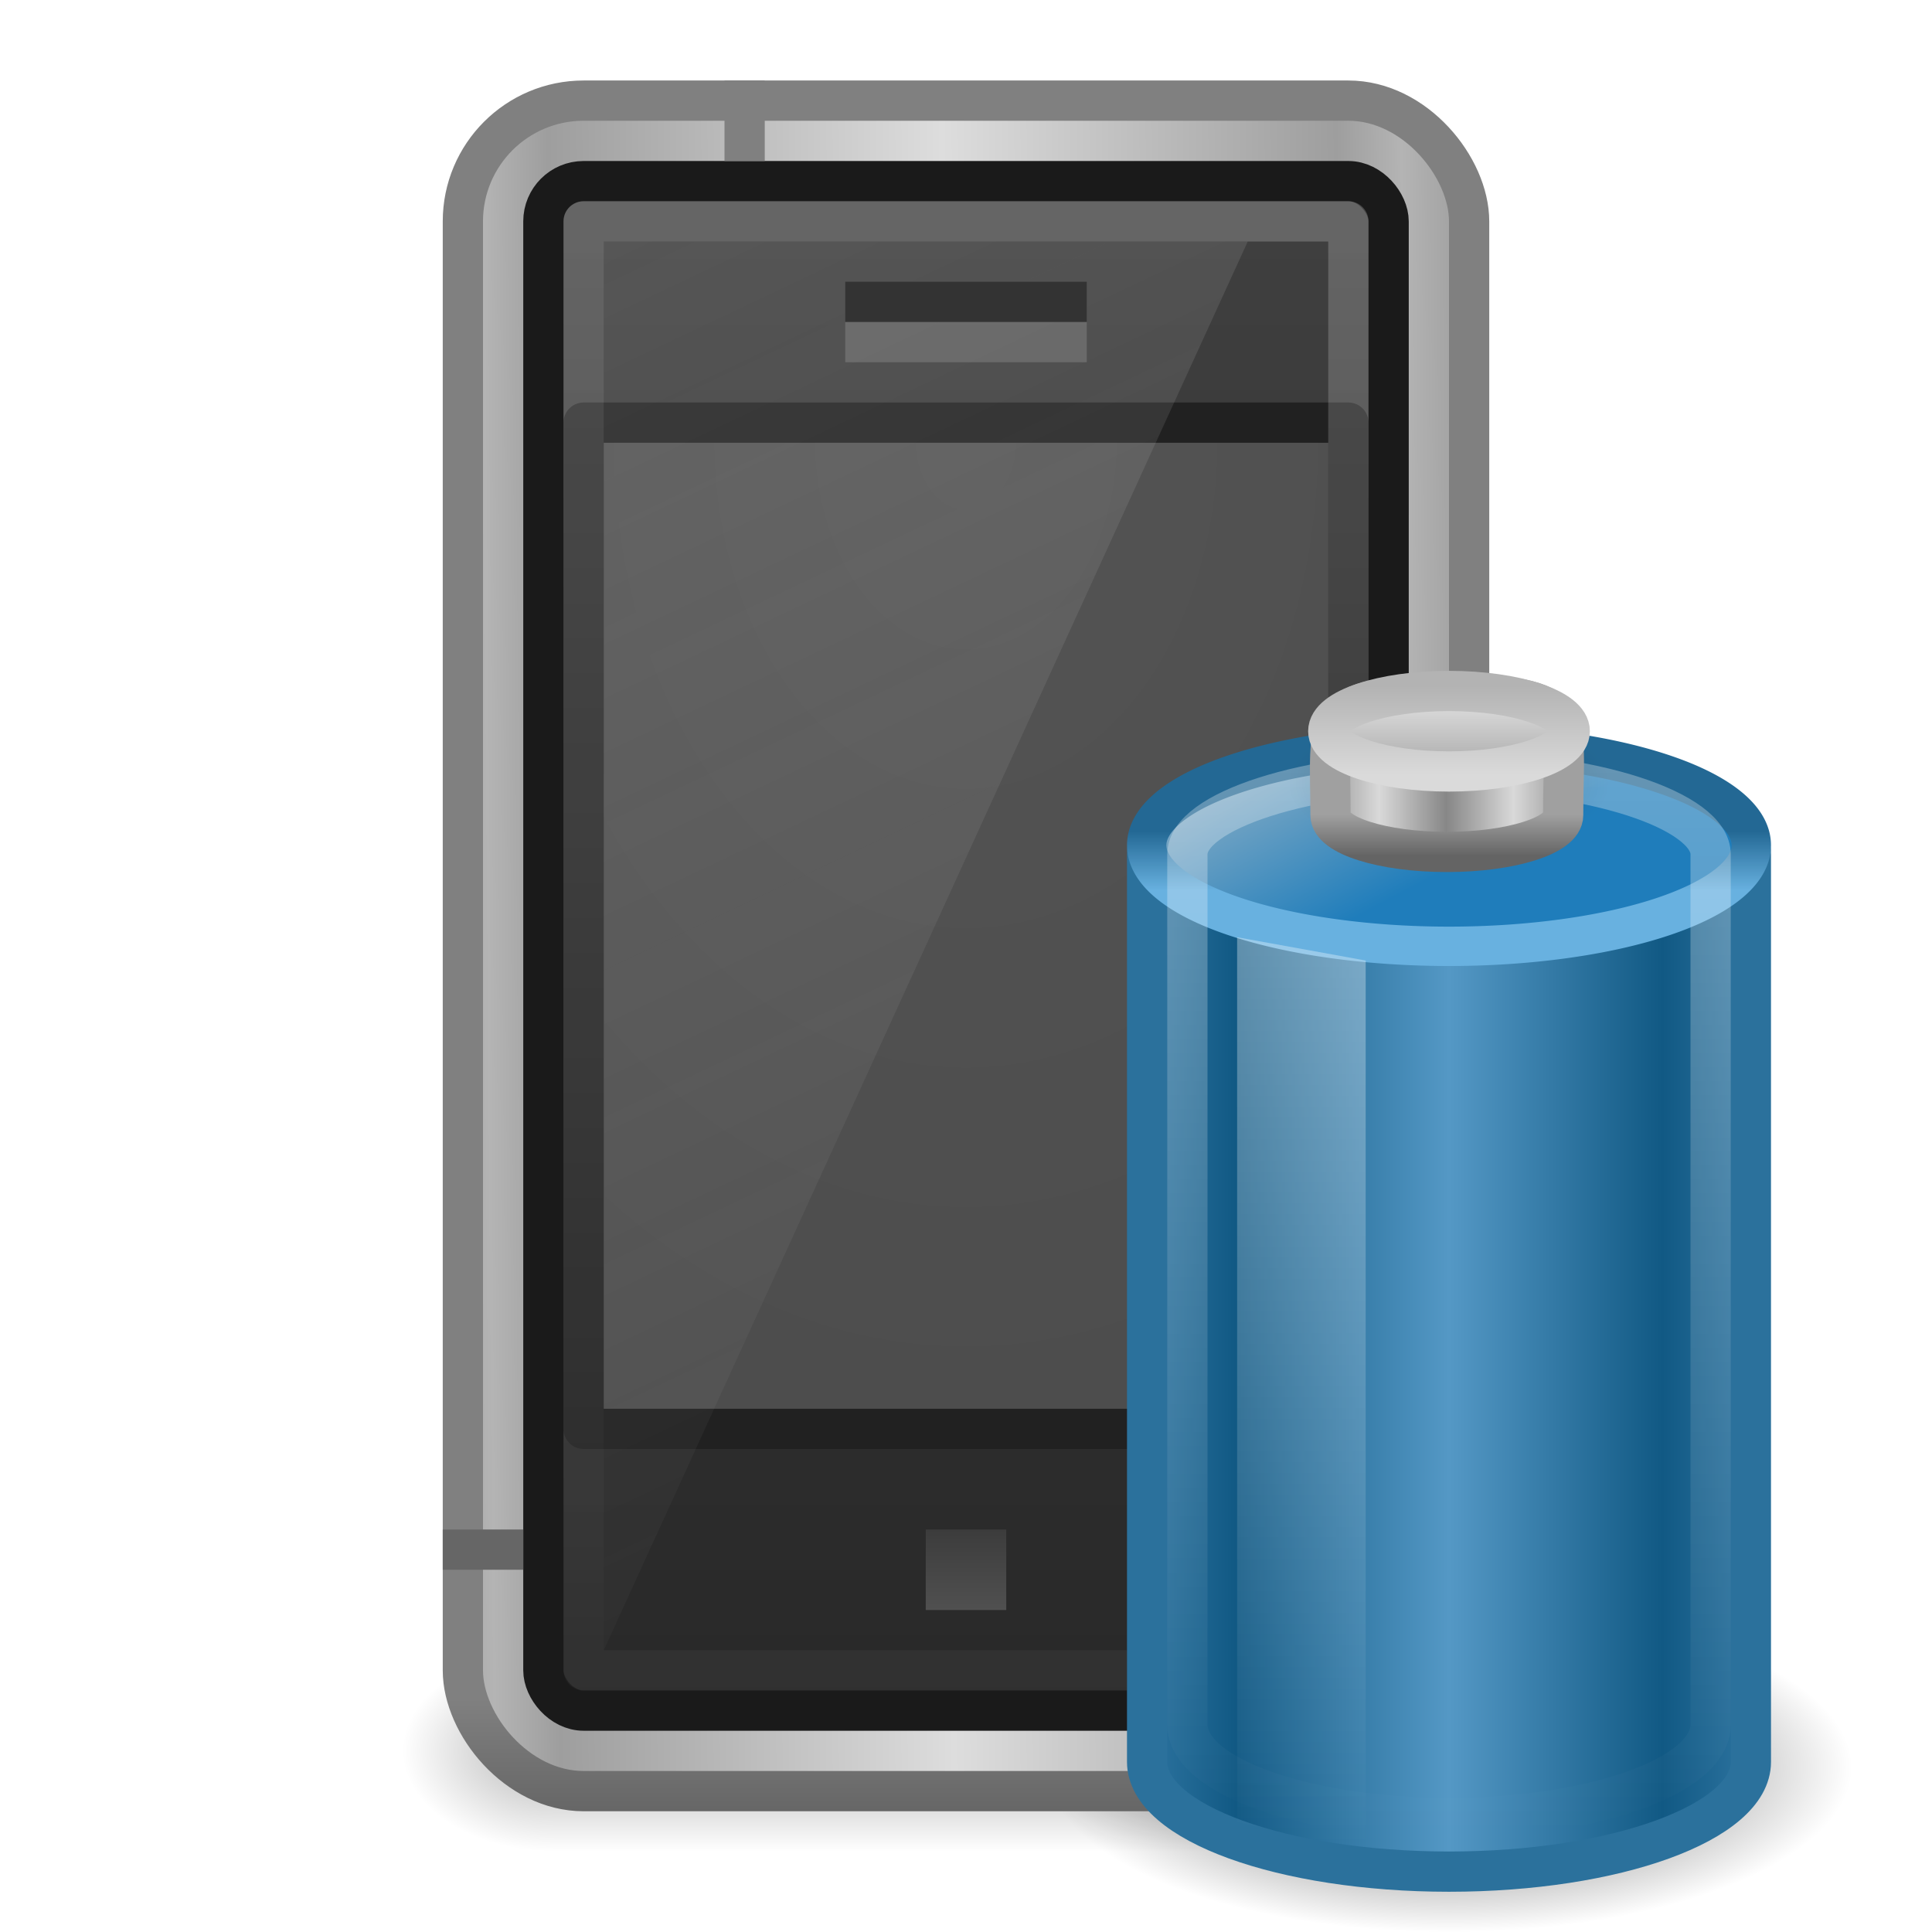 <?xml version="1.0" encoding="UTF-8" standalone="no"?>
<!-- Created with Inkscape (http://www.inkscape.org/) -->

<svg
   xmlns:dc="http://purl.org/dc/elements/1.1/"
   xmlns:cc="http://creativecommons.org/ns#"
   xmlns:rdf="http://www.w3.org/1999/02/22-rdf-syntax-ns#"
   xmlns:svg="http://www.w3.org/2000/svg"
   xmlns="http://www.w3.org/2000/svg"
   xmlns:xlink="http://www.w3.org/1999/xlink"
   xmlns:inkscape="http://www.inkscape.org/namespaces/inkscape"
   version="1.1"
   width="48"
   height="48"
   id="svg4174">
  <defs
     id="defs4176">
    <linearGradient
       x1="23.5"
       y1="11.149"
       x2="23.5"
       y2="39.851"
       id="linearGradient3241"
       xlink:href="#linearGradient3254-8-457"
       gradientUnits="userSpaceOnUse"
       gradientTransform="matrix(0.639,0,0,0.951,21.153,7.926)" />
    <linearGradient
       id="linearGradient3254-8-457">
      <stop
         id="stop4669"
         style="stop-color:#ffffff;stop-opacity:1"
         offset="0" />
      <stop
         id="stop4671"
         style="stop-color:#ffffff;stop-opacity:0"
         offset="1" />
    </linearGradient>
    <linearGradient
       x1="102.308"
       y1="-2.393"
       x2="102.308"
       y2="-24.582"
       id="linearGradient3244"
       xlink:href="#linearGradient3844-9-5-84"
       gradientUnits="userSpaceOnUse"
       gradientTransform="matrix(0.12,0,0,0.098,23.578,19.485)"
       spreadMethod="reflect" />
    <linearGradient
       id="linearGradient3844-9-5-84">
      <stop
         id="stop4693"
         style="stop-color:#a6a6a6;stop-opacity:1"
         offset="0" />
      <stop
         id="stop4695"
         style="stop-color:#e8e8e8;stop-opacity:1"
         offset="1" />
    </linearGradient>
    <linearGradient
       x1="109.956"
       y1="-24.911"
       x2="109.956"
       y2="-2.376"
       id="linearGradient3247"
       xlink:href="#linearGradient2509-6-3-746"
       gradientUnits="userSpaceOnUse"
       gradientTransform="matrix(0.12,0,0,0.098,23.578,19.485)" />
    <linearGradient
       id="linearGradient2509-6-3-746">
      <stop
         id="stop4699"
         style="stop-color:#b3b3b3;stop-opacity:1"
         offset="0" />
      <stop
         id="stop4701"
         style="stop-color:#dadada;stop-opacity:1"
         offset="1" />
    </linearGradient>
    <linearGradient
       x1="103.95"
       y1="-7.666"
       x2="89.424"
       y2="-7.666"
       id="linearGradient3250"
       xlink:href="#linearGradient2793-2-0-669"
       gradientUnits="userSpaceOnUse"
       gradientTransform="matrix(0.115,0,0,0.089,23.981,21.457)"
       spreadMethod="reflect" />
    <linearGradient
       id="linearGradient2793-2-0-669">
      <stop
         id="stop4681"
         style="stop-color:#878787;stop-opacity:1"
         offset="0" />
      <stop
         id="stop4683"
         style="stop-color:#d9d9d9;stop-opacity:1"
         offset="1" />
    </linearGradient>
    <linearGradient
       x1="89.018"
       y1="22.537"
       x2="89.018"
       y2="27.546"
       id="linearGradient3252"
       xlink:href="#linearGradient3858-1-3-594"
       gradientUnits="userSpaceOnUse"
       gradientTransform="matrix(0.251,0,0,0.206,12.273,15.594)" />
    <linearGradient
       id="linearGradient3858-1-3-594">
      <stop
         id="stop4687"
         style="stop-color:#a0a0a0;stop-opacity:1"
         offset="0" />
      <stop
         id="stop4689"
         style="stop-color:#646464;stop-opacity:1"
         offset="1" />
    </linearGradient>
    <radialGradient
       cx="23.857"
       cy="40"
       r="17.143"
       fx="23.857"
       fy="40"
       id="radialGradient3255"
       xlink:href="#linearGradient4126-65-434-2-3-659"
       gradientUnits="userSpaceOnUse"
       gradientTransform="matrix(0.233,0,0,0.106,30.433,15.223)" />
    <linearGradient
       id="linearGradient4126-65-434-2-3-659">
      <stop
         id="stop4675"
         style="stop-color:#000000;stop-opacity:1"
         offset="0" />
      <stop
         id="stop4677"
         style="stop-color:#000000;stop-opacity:0"
         offset="1" />
    </linearGradient>
    <linearGradient
       x1="23.5"
       y1="11.149"
       x2="23.5"
       y2="39.851"
       id="linearGradient3258"
       xlink:href="#linearGradient3254-8-457"
       gradientUnits="userSpaceOnUse"
       gradientTransform="matrix(0.589,0,0,0.929,22.164,8.488)" />
    <linearGradient
       x1="15.036"
       y1="11.206"
       x2="19.777"
       y2="18.185"
       id="linearGradient3224"
       xlink:href="#linearGradient3592-990-183-196-279-371-272-744-724-968-605-252-895-210"
       gradientUnits="userSpaceOnUse"
       gradientTransform="matrix(0.584,0,0,0.457,21.979,14.576)" />
    <linearGradient
       id="linearGradient3592-990-183-196-279-371-272-744-724-968-605-252-895-210">
      <stop
         id="stop3869"
         style="stop-color:#7aa7c4;stop-opacity:1"
         offset="0" />
      <stop
         id="stop3871"
         style="stop-color:#1f7dbb;stop-opacity:1"
         offset="1" />
    </linearGradient>
    <linearGradient
       x1="24"
       y1="16.525"
       x2="24"
       y2="13.285"
       id="linearGradient3226"
       xlink:href="#linearGradient3598-871-484-814-161-889-287-317-39-832-801-67-687-466"
       gradientUnits="userSpaceOnUse"
       gradientTransform="matrix(0.584,0,0,0.457,21.979,14.576)" />
    <linearGradient
       id="linearGradient3598-871-484-814-161-889-287-317-39-832-801-67-687-466">
      <stop
         id="stop3875"
         style="stop-color:#68b1e0;stop-opacity:1"
         offset="0" />
      <stop
         id="stop3877"
         style="stop-color:#236894;stop-opacity:1"
         offset="1" />
    </linearGradient>
    <linearGradient
       x1="13.042"
       y1="32.288"
       x2="21.512"
       y2="32.288"
       id="linearGradient3232"
       xlink:href="#linearGradient3578-995-735-4-566-885-385-488-812-692-100-298-982-943"
       gradientUnits="userSpaceOnUse"
       gradientTransform="matrix(0.625,0,0,0.779,22.562,14.959)"
       spreadMethod="reflect" />
    <linearGradient
       id="linearGradient3578-995-735-4-566-885-385-488-812-692-100-298-982-943">
      <stop
         id="stop4639"
         style="stop-color:#115984;stop-opacity:1"
         offset="0" />
      <stop
         id="stop4641"
         style="stop-color:#5498c5;stop-opacity:1"
         offset="1" />
    </linearGradient>
    <linearGradient
       x1="24"
       y1="37"
       x2="24"
       y2="39"
       id="linearGradient3043"
       xlink:href="#linearGradient3260"
       gradientUnits="userSpaceOnUse"
       gradientTransform="translate(-8.32461e-8,1)" />
    <linearGradient
       id="linearGradient3260">
      <stop
         id="stop3262"
         style="stop-color:#3c3c3c;stop-opacity:1"
         offset="0" />
      <stop
         id="stop3264"
         style="stop-color:#505050;stop-opacity:1"
         offset="1" />
    </linearGradient>
    <linearGradient
       x1="14"
       y1="2"
       x2="32"
       y2="40"
       id="linearGradient3049"
       xlink:href="#linearGradient3246"
       gradientUnits="userSpaceOnUse"
       gradientTransform="translate(-8.32461e-8,1)" />
    <linearGradient
       id="linearGradient3246">
      <stop
         id="stop3248"
         style="stop-color:#e6e6e6;stop-opacity:1"
         offset="0" />
      <stop
         id="stop3250"
         style="stop-color:#e6e6e6;stop-opacity:0"
         offset="1" />
    </linearGradient>
    <linearGradient
       x1="24"
       y1="4"
       x2="24"
       y2="48.301"
       id="linearGradient3052"
       xlink:href="#linearGradient3208"
       gradientUnits="userSpaceOnUse"
       gradientTransform="translate(-8.32461e-8,1)" />
    <linearGradient
       id="linearGradient3208">
      <stop
         id="stop3210"
         style="stop-color:#ffffff;stop-opacity:1"
         offset="0" />
      <stop
         id="stop3212"
         style="stop-color:#ffffff;stop-opacity:0"
         offset="1" />
    </linearGradient>
    <radialGradient
       cx="24"
       cy="13.202"
       r="10"
       fx="24"
       fy="13.202"
       id="radialGradient3055"
       xlink:href="#linearGradient3851"
       gradientUnits="userSpaceOnUse"
       gradientTransform="matrix(1.4396946e-8,2.424,-1.751,0,47.115,-47.234)" />
    <linearGradient
       id="linearGradient3851">
      <stop
         id="stop3853"
         style="stop-color:#545454;stop-opacity:1"
         offset="0" />
      <stop
         id="stop3855"
         style="stop-color:#4d4d4d;stop-opacity:1"
         offset="1" />
    </linearGradient>
    <linearGradient
       x1="23.052"
       y1="3"
       x2="23.052"
       y2="42.074"
       id="linearGradient3058"
       xlink:href="#linearGradient3188"
       gradientUnits="userSpaceOnUse"
       gradientTransform="translate(-8.32461e-8,1)" />
    <linearGradient
       id="linearGradient3188">
      <stop
         id="stop3190"
         style="stop-color:#404040;stop-opacity:1"
         offset="0" />
      <stop
         id="stop3192"
         style="stop-color:#282828;stop-opacity:1"
         offset="1" />
    </linearGradient>
    <linearGradient
       x1="12.148"
       y1="23.588"
       x2="23.564"
       y2="23.5"
       id="linearGradient3847"
       xlink:href="#linearGradient3841"
       gradientUnits="userSpaceOnUse"
       spreadMethod="reflect" />
    <linearGradient
       id="linearGradient3841">
      <stop
         id="stop3843"
         style="stop-color:#b4b4b4;stop-opacity:1"
         offset="0" />
      <stop
         id="stop3849"
         style="stop-color:#9e9e9e;stop-opacity:1"
         offset="0.142" />
      <stop
         id="stop3845"
         style="stop-color:#dddddd;stop-opacity:1"
         offset="1" />
    </linearGradient>
    <linearGradient
       x1="24"
       y1="41.209"
       x2="24"
       y2="44.023"
       id="linearGradient3061"
       xlink:href="#linearGradient3067"
       gradientUnits="userSpaceOnUse"
       gradientTransform="translate(-8.32461e-8,1)" />
    <linearGradient
       id="linearGradient3067">
      <stop
         id="stop3069"
         style="stop-color:#808080;stop-opacity:1"
         offset="0" />
      <stop
         id="stop3071"
         style="stop-color:#666666;stop-opacity:1"
         offset="1" />
    </linearGradient>
    <linearGradient
       x1="32.085"
       y1="-14.402"
       x2="32.085"
       y2="-5.563"
       id="linearGradient3421"
       xlink:href="#linearGradient47870"
       gradientUnits="userSpaceOnUse"
       gradientTransform="matrix(0.666,0,0,0.452,-54.615,45.875)" />
    <linearGradient
       id="linearGradient47870">
      <stop
         id="stop47872"
         style="stop-color:#000000;stop-opacity:0"
         offset="0" />
      <stop
         id="stop47878"
         style="stop-color:#000000;stop-opacity:1"
         offset="0.5" />
      <stop
         id="stop47874"
         style="stop-color:#000000;stop-opacity:0"
         offset="1" />
    </linearGradient>
    <radialGradient
       cx="51.438"
       cy="-12.203"
       r="2.172"
       fx="51.438"
       fy="-12.203"
       id="radialGradient3418"
       xlink:href="#linearGradient51765"
       gradientUnits="userSpaceOnUse"
       gradientTransform="matrix(1.842,-5.1455073e-7,6.2669991e-7,0.92,-115.231,52.586)" />
    <linearGradient
       id="linearGradient51765">
      <stop
         id="stop51767"
         style="stop-color:#000000;stop-opacity:1"
         offset="0" />
      <stop
         id="stop51769"
         style="stop-color:#000000;stop-opacity:0"
         offset="1" />
    </linearGradient>
    <radialGradient
       cx="51.438"
       cy="-12.203"
       r="2.172"
       fx="51.438"
       fy="-12.203"
       id="radialGradient4142"
       xlink:href="#linearGradient51765"
       gradientUnits="userSpaceOnUse"
       gradientTransform="matrix(-1.842,-5.8450938e-8,-1.2125708e-7,0.92,52.236,52.586)" />
    <linearGradient
       id="linearGradient3280-373">
      <stop
         id="stop4633"
         style="stop-color:#000000;stop-opacity:1"
         offset="0" />
      <stop
         id="stop4635"
         style="stop-color:#000000;stop-opacity:0"
         offset="1" />
    </linearGradient>
    <radialGradient
       cx="21.344"
       cy="14.125"
       r="11.969"
       fx="21.344"
       fy="14.125"
       id="radialGradient4172"
       xlink:href="#linearGradient3280-373"
       gradientUnits="userSpaceOnUse"
       gradientTransform="matrix(0.836,0,0,0.342,18.167,39.083)" />
  </defs>
  <g
     id="layer1">
    <path
       d="M 46,43.91 C 46,46.169 41.523,48 36,48 30.477,48 26,46.169 26,43.91 c 0,-2.259 4.477,-4.09 10,-4.09 5.523,0 10,1.831 10,4.09 z"
       inkscape:connector-curvature="0"
       id="path3278"
       style="opacity:0.7;fill:url(#radialGradient4172);fill-opacity:1;fill-rule:nonzero;stroke:none;stroke-width:1;marker:none;visibility:visible;display:inline;overflow:visible" />
    <g
       transform="matrix(0.933,0,0,1.25,53.398,-8.202)"
       id="g3423">
      <rect
         width="22"
         height="3.994"
         x="-42.497"
         y="39.367"
         id="rect46899"
         style="opacity:0.3;fill:url(#linearGradient3421);fill-opacity:1;fill-rule:evenodd;stroke:none" />
      <path
         d="m -20.497,39.361 0,3.996 c 2.205,-0.015 4,-0.898 4,-1.991 0,-1.093 -1.795,-1.99 -4,-2.005 z"
         inkscape:connector-curvature="0"
         id="path48849"
         style="opacity:0.3;fill:url(#radialGradient3418);fill-opacity:1;fill-rule:evenodd;stroke:none" />
      <path
         d="m -42.497,39.361 0,3.996 c -2.205,-0.015 -4,-0.898 -4,-1.991 0,-1.093 1.795,-1.99 4,-2.005 z"
         inkscape:connector-curvature="0"
         id="path52742"
         style="opacity:0.3;fill:url(#radialGradient4142);fill-opacity:1;fill-rule:evenodd;stroke:none" />
    </g>
    <rect
       width="25"
       height="42"
       rx="3"
       ry="3"
       x="11.5"
       y="2.5"
       id="rect3166"
       style="fill:url(#linearGradient3847);fill-opacity:1;fill-rule:nonzero;stroke:url(#linearGradient3061);stroke-width:1;stroke-linecap:butt;stroke-linejoin:round;stroke-miterlimit:4;stroke-opacity:1;stroke-dasharray:none;stroke-dashoffset:0;marker:none;visibility:visible;display:inline;overflow:visible;enable-background:accumulate" />
    <rect
       width="21"
       height="38"
       rx="1"
       ry="1"
       x="13.5"
       y="4.5"
       id="rect3184"
       style="fill:url(#linearGradient3058);fill-opacity:1;fill-rule:nonzero;stroke:#1a1a1a;stroke-width:1;stroke-linecap:butt;stroke-linejoin:round;stroke-miterlimit:4;stroke-opacity:1;stroke-dasharray:none;stroke-dashoffset:0;marker:none;visibility:visible;display:inline;overflow:visible;enable-background:accumulate" />
    <rect
       width="19"
       height="25"
       x="14.5"
       y="10.5"
       id="rect3216"
       style="fill:url(#radialGradient3055);fill-opacity:1;fill-rule:nonzero;stroke:#212121;stroke-width:1;stroke-linecap:butt;stroke-linejoin:round;stroke-miterlimit:4;stroke-opacity:1;stroke-dasharray:none;stroke-dashoffset:0;marker:none;visibility:visible;display:inline;overflow:visible;enable-background:accumulate" />
    <rect
       width="19"
       height="36"
       x="14.5"
       y="5.5"
       id="rect3196"
       style="opacity:0.2;fill:none;stroke:url(#linearGradient3052);stroke-width:1;stroke-linecap:butt;stroke-linejoin:round;stroke-miterlimit:4;stroke-opacity:1;stroke-dasharray:none;stroke-dashoffset:0;marker:none;visibility:visible;display:inline;overflow:visible;enable-background:accumulate" />
    <path
       d="M 15,6 15,41 31,6 l -16,0 z"
       inkscape:connector-curvature="0"
       id="rect3238"
       style="opacity:0.15;fill:url(#linearGradient3049);fill-opacity:1;fill-rule:nonzero;stroke:none;stroke-width:1;marker:none;visibility:visible;display:inline;overflow:visible;enable-background:accumulate" />
    <rect
       width="6"
       height="1"
       x="21"
       y="7"
       id="rect3233"
       style="fill:#333333;fill-opacity:1;fill-rule:nonzero;stroke:none;stroke-width:1;marker:none;visibility:visible;display:inline;overflow:visible;enable-background:accumulate" />
    <rect
       width="2"
       height="2"
       x="23"
       y="38"
       id="rect3258"
       style="fill:url(#linearGradient3043);fill-opacity:1;fill-rule:nonzero;stroke:none;stroke-width:1;marker:none;visibility:visible;display:inline;overflow:visible;enable-background:accumulate" />
    <rect
       width="6"
       height="1"
       x="21"
       y="8"
       id="rect3233-6"
       style="opacity:0.15;fill:#ffffff;fill-opacity:1;fill-rule:nonzero;stroke:none;stroke-width:1;marker:none;visibility:visible;display:inline;overflow:visible;enable-background:accumulate" />
    <path
       d="m 11.5,38.5 1,0"
       inkscape:connector-curvature="0"
       id="path4045"
       style="fill:none;stroke:#666666;stroke-width:1px;stroke-linecap:square;stroke-linejoin:miter;stroke-opacity:1" />
    <path
       d="m 35.5,38.5 1,0"
       inkscape:connector-curvature="0"
       id="path4045-4"
       style="fill:none;stroke:#666666;stroke-width:1px;stroke-linecap:square;stroke-linejoin:miter;stroke-opacity:1" />
    <path
       d="m 18.5,2.5 0,1"
       inkscape:connector-curvature="0"
       id="path4045-2"
       style="fill:none;stroke:#808080;stroke-width:1px;stroke-linecap:square;stroke-linejoin:miter;stroke-opacity:1" />
    <path
       d="m 35.062,18.503 c -3.697,0.169 -6.562,1.337 -6.562,2.726 l 0,22.545 c 0,1.505 3.36,2.726 7.5,2.726 4.14,0 7.5,-1.221 7.5,-2.726 l 0,-22.545 c 0,-1.505 -3.36,-2.726 -7.5,-2.726 -0.226,0 -0.443,-0.007 -0.664,0 -0.09,0.003 -0.185,-0.004 -0.273,0 l 0,0 z"
       inkscape:connector-curvature="0"
       id="path2230"
       style="fill:url(#linearGradient3232);fill-opacity:1;fill-rule:nonzero;stroke:#2b719c;stroke-width:1;stroke-opacity:1;marker:none;visibility:visible;display:inline;overflow:visible" />
    <path
       d="m 43.511,21 a 7.511,2.511 0 0 1 -15.022,0 7.511,2.511 0 1 1 15.022,0 z"
       inkscape:connector-curvature="0"
       id="path2675"
       style="fill:url(#linearGradient3224);fill-opacity:1;fill-rule:nonzero;stroke:url(#linearGradient3226);stroke-width:0.978;stroke-linecap:butt;stroke-linejoin:round;stroke-miterlimit:10;stroke-opacity:1;stroke-dasharray:none;stroke-dashoffset:0;marker:none;visibility:visible;display:block;overflow:visible" />
    <path
       d="m 29.5,21.224 c 0,1.061 0,20.559 0,21.622 0,1.281 2.925,2.321 6.5,2.321 3.575,0 6.5,-1.04 6.5,-2.321 0,-0.984 0,-20.638 0,-21.622 0,-1.071 -2.927,-2.074 -6.5,-2.057 -3.573,0.018 -6.5,0.991 -6.5,2.057 z"
       inkscape:connector-curvature="0"
       id="path3416"
       style="opacity:0.3;fill:none;stroke:url(#linearGradient3258);stroke-width:1;stroke-linecap:round;stroke-linejoin:round;stroke-miterlimit:4;stroke-opacity:1;stroke-dasharray:none;stroke-dashoffset:0;marker:none;visibility:visible;display:inline;overflow:visible" />
    <path
       d="m 40,19.458 c 0,1.002 -1.791,1.815 -4,1.815 -2.209,0 -4,-0.813 -4,-1.815 0,-1.002 1.791,-1.815 4,-1.815 2.209,0 4,0.813 4,1.815 l 0,0 z"
       inkscape:connector-curvature="0"
       id="path2611"
       style="opacity:0.2;fill:url(#radialGradient3255);fill-opacity:1;fill-rule:nonzero;stroke:none;stroke-width:2.473;marker:none;visibility:visible;display:block;overflow:visible" />
    <path
       d="m 38.836,20.253 c 0,0.504 -1.295,0.913 -2.89,0.913 -1.595,0 -2.89,-0.409 -2.89,-0.913 0,-2.457 -0.353,-2.962 2.89,-2.981 3.317,-0.02 2.89,0.45 2.89,2.981 z"
       inkscape:connector-curvature="0"
       id="path2613"
       style="fill:url(#linearGradient3250);fill-opacity:1;stroke:url(#linearGradient3252);stroke-width:1;stroke-miterlimit:4;stroke-opacity:1;stroke-dasharray:none" />
    <path
       d="m 39,18.167 c 0,0.552 -1.343,1 -3,1 -1.657,0 -3,-0.448 -3,-1 0,-0.552 1.343,-1 3,-1 1.657,0 3,0.448 3,1 l 0,0 z"
       inkscape:connector-curvature="0"
       id="path2615"
       style="fill:url(#linearGradient3244);fill-opacity:1;stroke:url(#linearGradient3247);stroke-width:1;stroke-miterlimit:4;stroke-opacity:1;stroke-dasharray:none" />
    <path
       d="m 30.736,23.285 3.194,0.579 0,22.139 -3.194,-0.74 0,-21.978 0,0 z"
       inkscape:connector-curvature="0"
       id="rect3244"
       style="opacity:0.4;fill:url(#linearGradient3241);fill-opacity:1;fill-rule:nonzero;stroke:none;stroke-width:1;marker:none;visibility:visible;display:inline;overflow:visible" />
  </g>
</svg>

